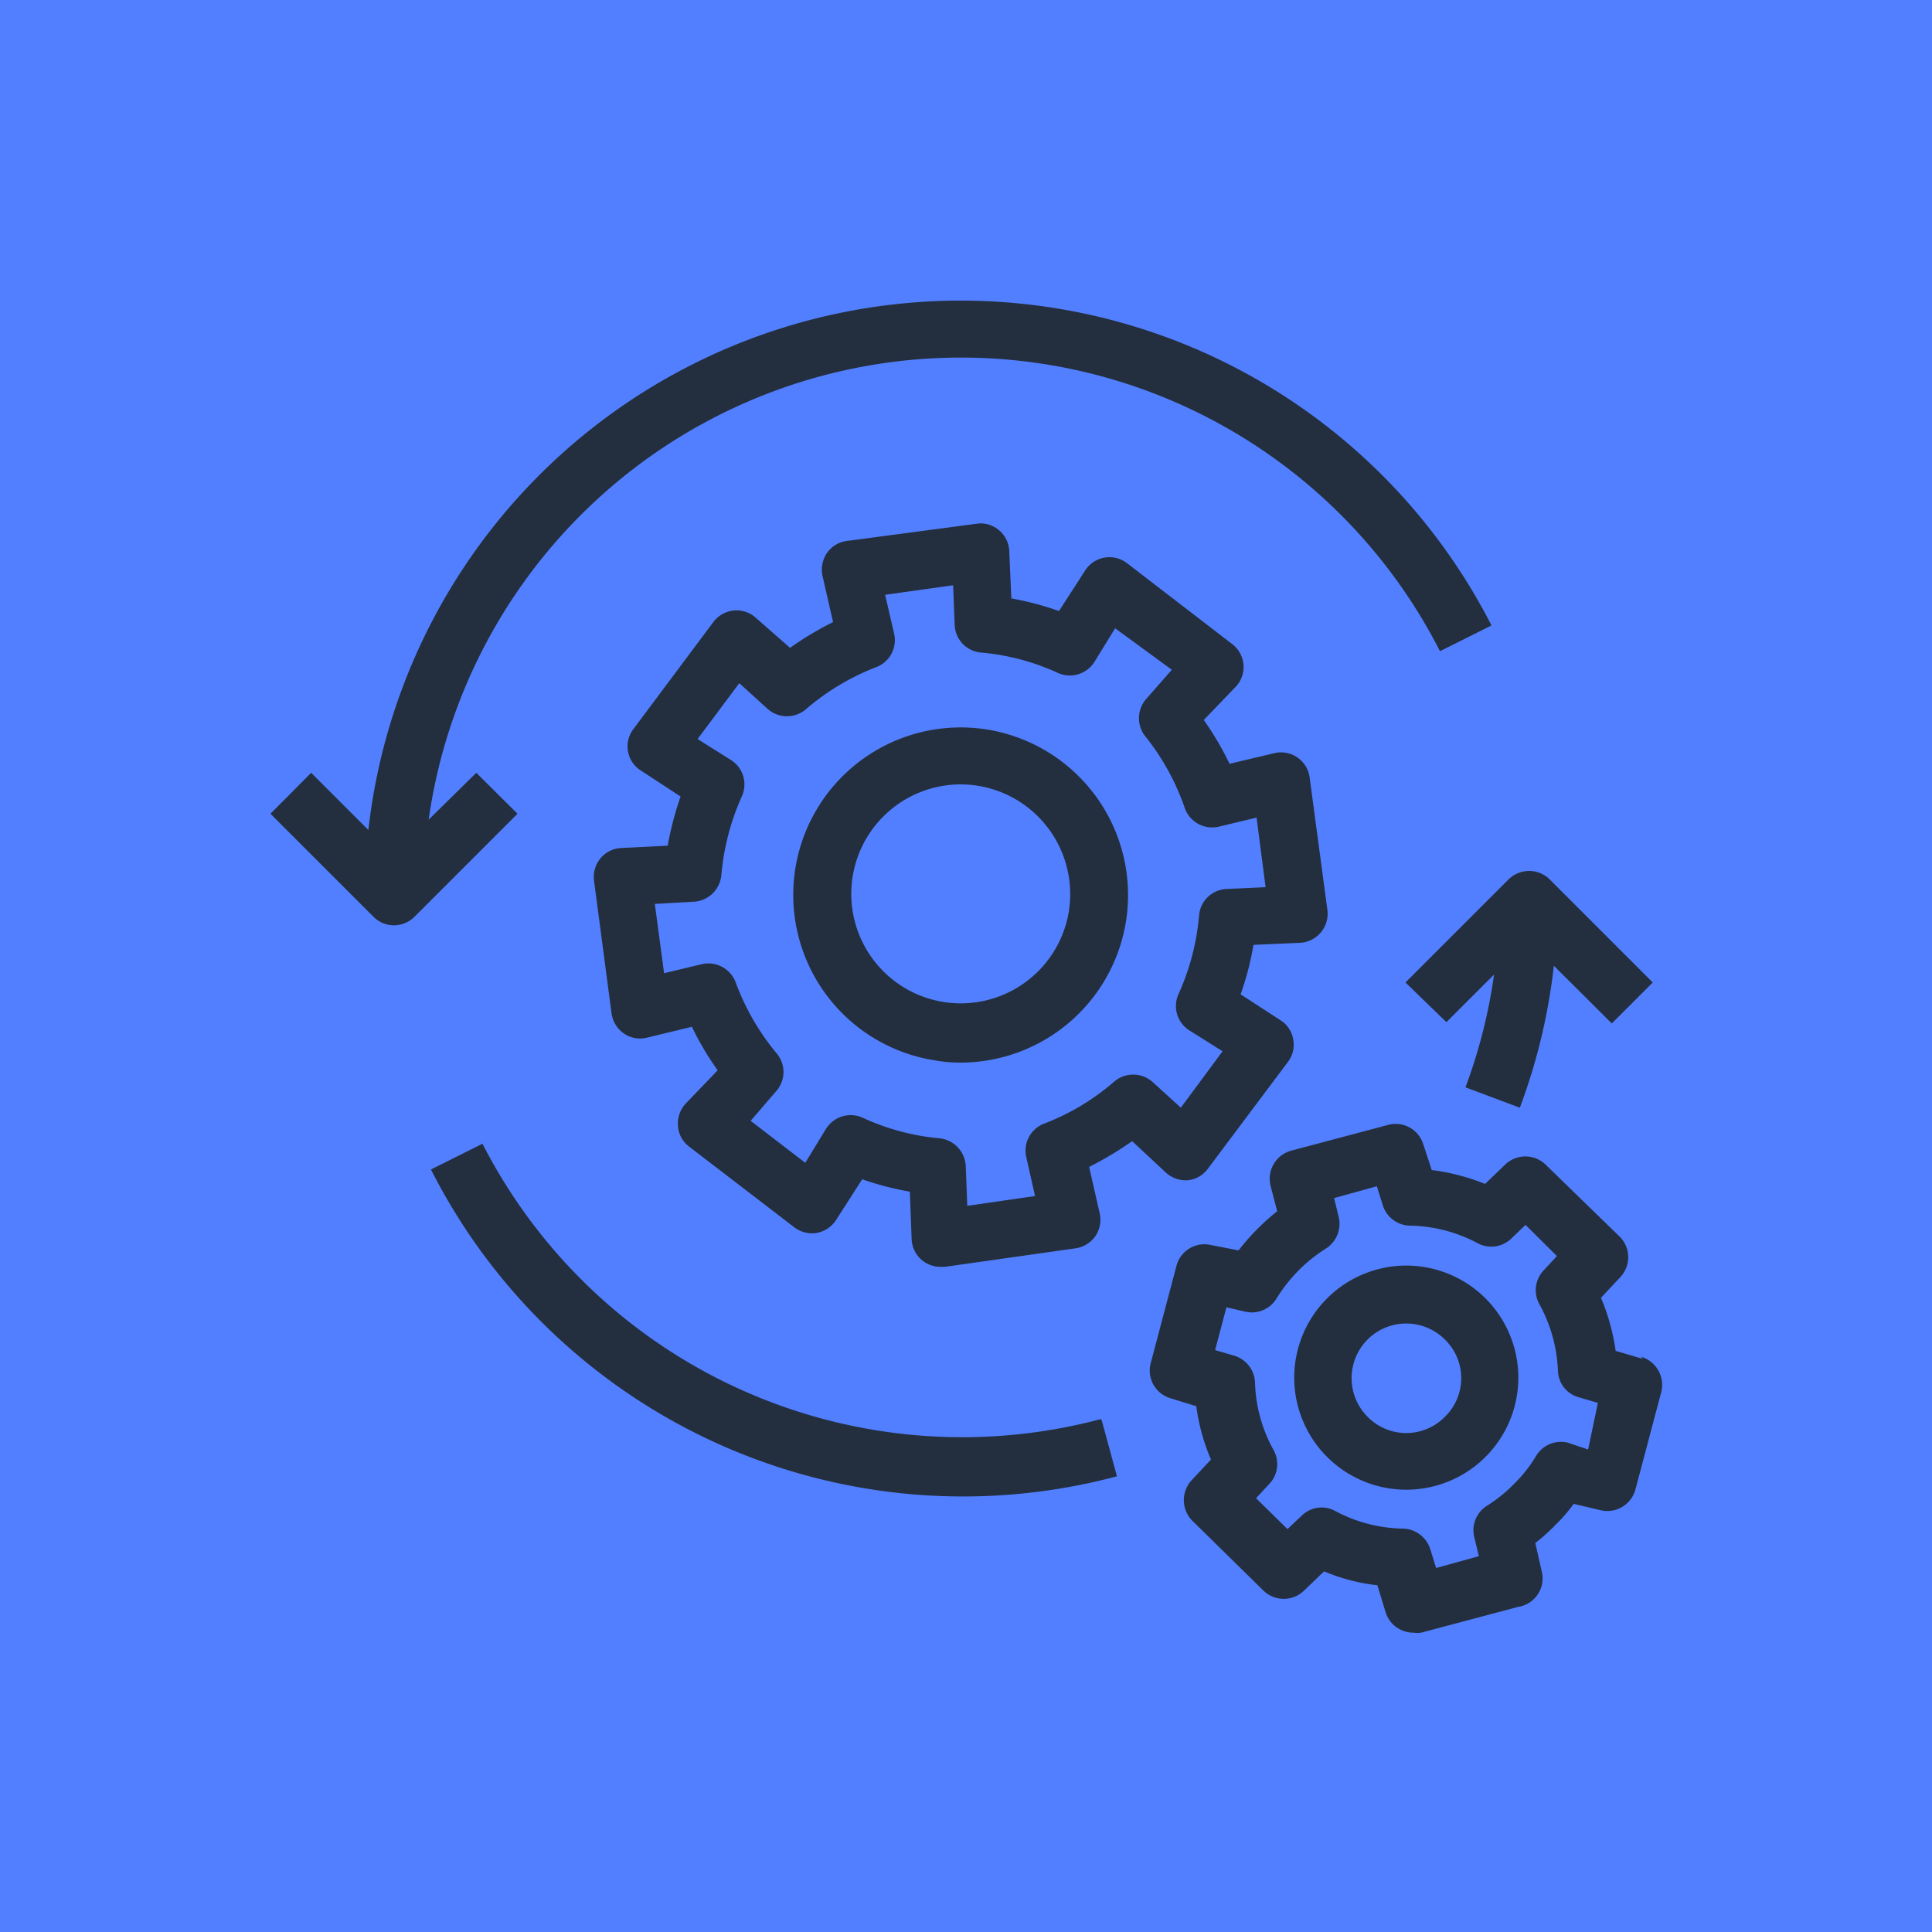 <svg xmlns="http://www.w3.org/2000/svg" width="75" height="75" viewBox="0 0 75 75"><title>AWS-Managed-Services_dark-bg</title><g id="Example"><rect id="Green_Dark_BG" data-name="Green Dark BG" width="75" height="75" style="fill:#527fff"/><path d="M51.5,50.42h0a4.35,4.35,0,0,0,3.1,7.41,4.35,4.35,0,1,0-3.1-7.41ZM56.09,55a2.1,2.1,0,0,1-3,0,2.1,2.1,0,0,1,3-3A2.09,2.09,0,0,1,56.09,55Zm-36-23.41-4,4a1.13,1.13,0,0,1-.8.33,1.11,1.11,0,0,1-.79-.33l-4-4L12.08,30l2.22,2.22a23.14,23.14,0,0,1,43.6-7.94l-2,1a20.87,20.87,0,0,0-39.26,6.54L18.49,30Zm34.47,6.55,4-4a1.15,1.15,0,0,1,.8-.33,1.14,1.14,0,0,1,.8.33l4,4-1.59,1.59-2.25-2.24A22.93,22.93,0,0,1,59,43l-2.11-.79A20.8,20.8,0,0,0,58,37.83l-1.85,1.85Zm-11.79,17,.59,2.17A23.16,23.16,0,0,1,16.73,45.4l2-1a20.92,20.92,0,0,0,24,10.69Zm21-2.39-1.05-.31a8.3,8.3,0,0,0-.57-2.06l.74-.79a1.13,1.13,0,0,0,0-1.57L60,45.21a1.13,1.13,0,0,0-1.57,0l-.78.75a8.31,8.31,0,0,0-2.07-.54l-.33-1a1.12,1.12,0,0,0-1.37-.75l-3.76,1a1.13,1.13,0,0,0-.8,1.35l.26,1a9,9,0,0,0-1.5,1.52L47,48.33a1.12,1.12,0,0,0-1.33.81l-1,3.78a1.12,1.12,0,0,0,.77,1.36l1,.31a7.86,7.86,0,0,0,.57,2.07l-.74.79a1.14,1.14,0,0,0,0,1.57l2.78,2.73a1.13,1.13,0,0,0,1.57,0l.78-.75a7.44,7.44,0,0,0,2.07.54l.32,1.05a1.13,1.13,0,0,0,1.08.79,1,1,0,0,0,.3,0l3.76-1A1.12,1.12,0,0,0,59.85,61L59.6,59.9a7.45,7.45,0,0,0,.79-.71,6,6,0,0,0,.7-.81l1.06.25a1.13,1.13,0,0,0,1.34-.82l1-3.77A1.14,1.14,0,0,0,63.71,52.67Zm-2.12,3.52L60.85,56a1.13,1.13,0,0,0-1.22.52,5.27,5.27,0,0,1-.84,1.07,5.71,5.71,0,0,1-1.06.86,1.12,1.12,0,0,0-.5,1.22l.18.74-1.66.46-.23-.74a1.14,1.14,0,0,0-1.06-.79,5.77,5.77,0,0,1-2.62-.68,1.1,1.1,0,0,0-1.31.18l-.55.52-1.22-1.2.52-.56a1.12,1.12,0,0,0,.16-1.31,5.71,5.71,0,0,1-.72-2.61,1.13,1.13,0,0,0-.8-1.05l-.75-.22.44-1.66.74.17a1.12,1.12,0,0,0,1.21-.52,6,6,0,0,1,1.91-1.93,1.14,1.14,0,0,0,.5-1.22l-.18-.74,1.66-.46.23.74a1.13,1.13,0,0,0,1.06.79,5.77,5.77,0,0,1,2.62.68,1.12,1.12,0,0,0,1.31-.18l.55-.53,1.22,1.21-.52.56a1.12,1.12,0,0,0-.16,1.31,5.84,5.84,0,0,1,.72,2.61,1.1,1.1,0,0,0,.8,1l.75.22ZM46.09,45.82a1.11,1.11,0,0,0,.8-.45L50,41.22a1.1,1.1,0,0,0,.2-.88,1.08,1.08,0,0,0-.5-.74l-1.54-1a11.28,11.28,0,0,0,.5-1.92l1.8-.08a1.13,1.13,0,0,0,1.07-1.27l-.69-5.15a1.12,1.12,0,0,0-1.38-.94l-1.73.41a11.52,11.52,0,0,0-1-1.7L48,26.63A1.12,1.12,0,0,0,47.83,25l-4.07-3.13a1.12,1.12,0,0,0-1.65.3l-1,1.55a11.72,11.72,0,0,0-1.85-.49l-.08-1.82A1.12,1.12,0,0,0,38,20.32L32.87,21a1.11,1.11,0,0,0-.77.47,1.16,1.16,0,0,0-.17.89l.41,1.79a12.29,12.29,0,0,0-1.67,1L29.36,24a1.11,1.11,0,0,0-.87-.3,1.13,1.13,0,0,0-.8.45l-3.1,4.15a1.11,1.11,0,0,0,.3,1.62l1.53,1a12.47,12.47,0,0,0-.5,1.91l-1.8.09a1.11,1.11,0,0,0-.81.4,1.14,1.14,0,0,0-.25.87l.68,5.15a1.14,1.14,0,0,0,.48.78,1.1,1.1,0,0,0,.9.16l1.74-.42a11.28,11.28,0,0,0,1,1.69L26.6,42.86a1.14,1.14,0,0,0-.28.86,1.09,1.09,0,0,0,.43.79l4.08,3.13a1.13,1.13,0,0,0,.89.22,1.15,1.15,0,0,0,.75-.52l1-1.56a11.69,11.69,0,0,0,1.85.48l.07,1.84a1.12,1.12,0,0,0,.4.82,1.14,1.14,0,0,0,.72.26h.16l5.08-.72a1.14,1.14,0,0,0,.77-.47,1.13,1.13,0,0,0,.17-.89l-.41-1.8a13.34,13.34,0,0,0,1.67-1l1.31,1.22A1.16,1.16,0,0,0,46.09,45.82ZM43.24,42a9.12,9.12,0,0,1-2.71,1.62,1.12,1.12,0,0,0-.69,1.3l.34,1.51-2.63.38-.06-1.55a1.14,1.14,0,0,0-1-1.07,9,9,0,0,1-3-.8,1.13,1.13,0,0,0-1.43.44l-.8,1.31-2.12-1.63,1-1.16a1.12,1.12,0,0,0,0-1.47,9.37,9.37,0,0,1-1.58-2.74,1.13,1.13,0,0,0-1.32-.71l-1.46.35-.36-2.69L27,35A1.14,1.14,0,0,0,28,34a9.47,9.47,0,0,1,.8-3.09,1.12,1.12,0,0,0-.43-1.41l-1.29-.81,1.62-2.17,1.1,1a1.13,1.13,0,0,0,1.5,0,9.34,9.34,0,0,1,2.71-1.62,1.12,1.12,0,0,0,.7-1.3l-.35-1.51L37,22.72l.06,1.53a1.12,1.12,0,0,0,1,1.08,9,9,0,0,1,3,.79,1.13,1.13,0,0,0,1.43-.43l.8-1.3L45.49,26l-1,1.14a1.13,1.13,0,0,0,0,1.48A9.27,9.27,0,0,1,46,31.39a1.13,1.13,0,0,0,1.32.7l1.46-.35.35,2.7-1.51.07a1.12,1.12,0,0,0-1.07,1,9.34,9.34,0,0,1-.8,3.08A1.12,1.12,0,0,0,46.17,40l1.29.81L45.84,43l-1.1-1A1.13,1.13,0,0,0,43.24,42ZM38.38,28.33a6.5,6.5,0,1,0-2.17,12.82,5.71,5.71,0,0,0,1.08.1,6.51,6.51,0,0,0,6.41-5.42h0A6.51,6.51,0,0,0,38.38,28.33Zm3.1,7.12a4.25,4.25,0,1,1-4.19-5,4.34,4.34,0,0,1,.71.06A4.26,4.26,0,0,1,41.48,35.45Z" style="fill:#232f3e"/></g></svg>